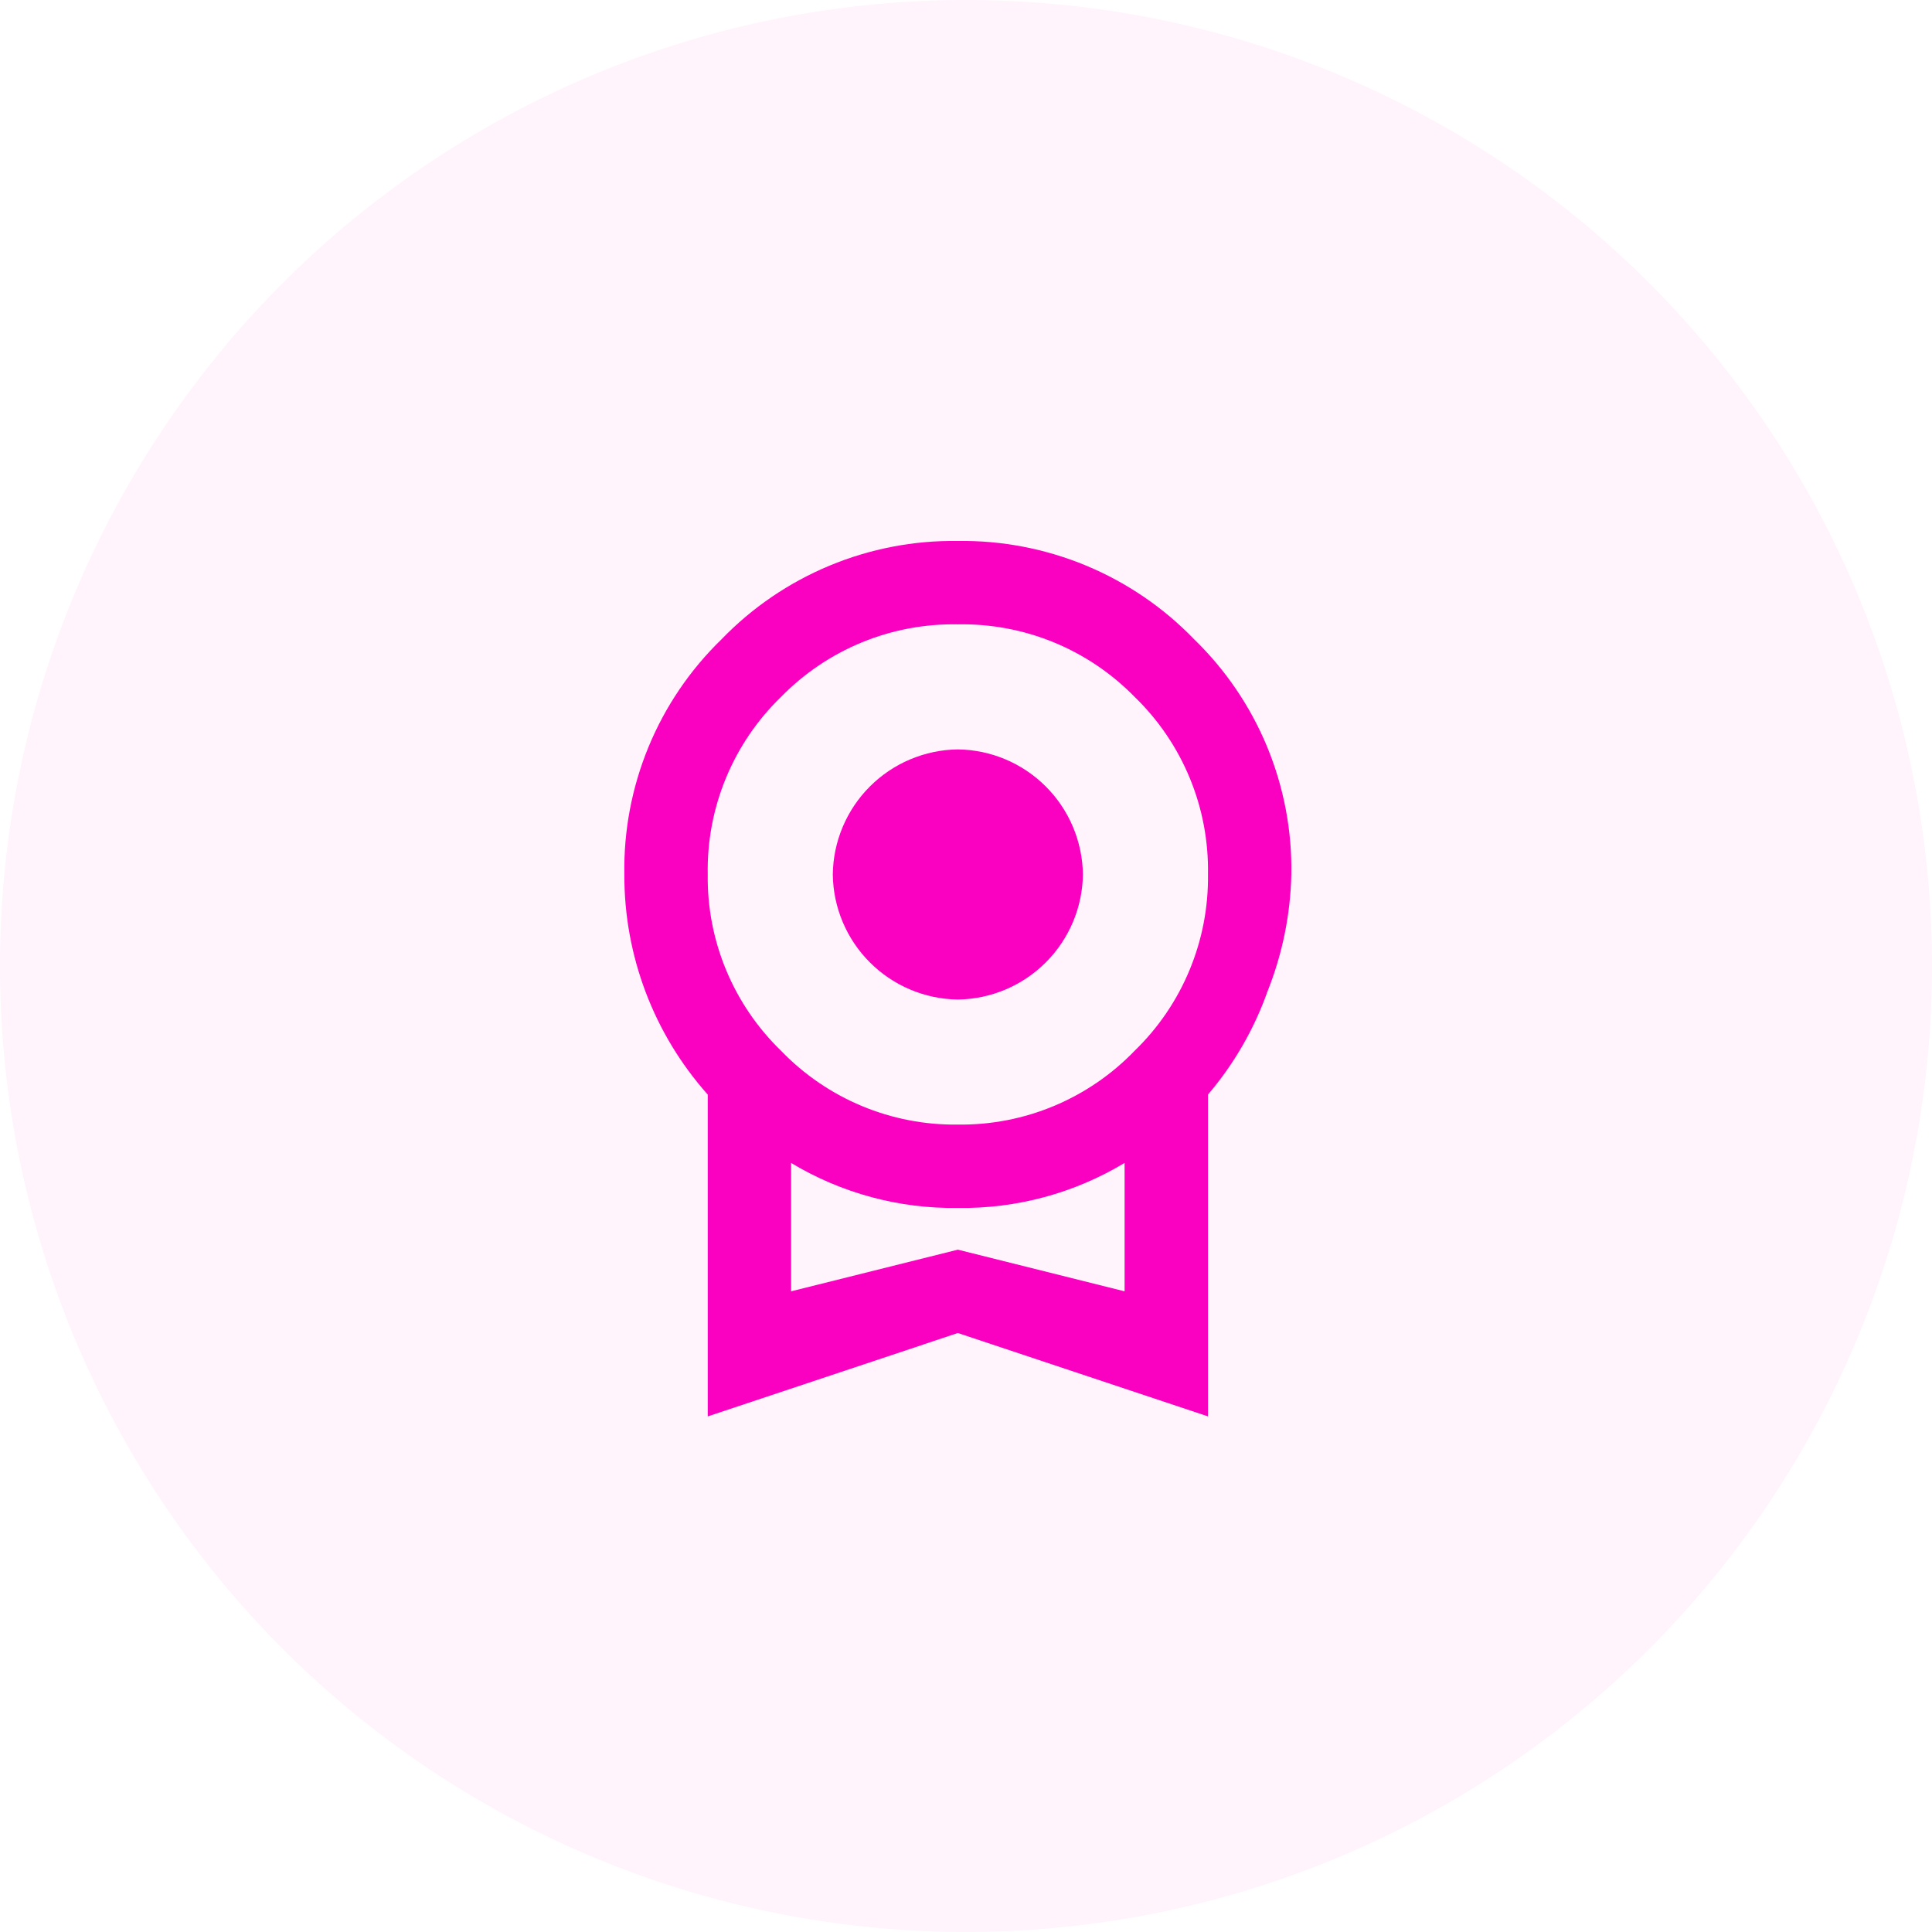 <svg width="56" height="56" viewBox="0 0 56 56" fill="none" xmlns="http://www.w3.org/2000/svg">
<circle cx="28" cy="28" r="28" fill="#FA00C1" fill-opacity="0.05"/>
<path d="M24.139 25.347C24.151 24.389 24.537 23.474 25.214 22.797C25.891 22.12 26.806 21.734 27.764 21.722C28.721 21.734 29.636 22.12 30.313 22.797C30.99 23.474 31.376 24.389 31.389 25.347C31.376 26.304 30.99 27.219 30.313 27.896C29.636 28.573 28.721 28.959 27.764 28.972C26.806 28.959 25.891 28.573 25.214 27.896C24.537 27.219 24.151 26.304 24.139 25.347ZM27.764 36.222L32.597 37.43V33.708C31.139 34.586 29.465 35.038 27.764 35.013C26.062 35.038 24.388 34.586 22.93 33.708V37.43M27.764 18.097C26.811 18.079 25.866 18.257 24.985 18.618C24.104 18.98 23.306 19.518 22.64 20.199C21.952 20.865 21.408 21.666 21.042 22.552C20.676 23.437 20.496 24.389 20.514 25.347C20.501 26.299 20.683 27.243 21.049 28.122C21.415 29.001 21.956 29.796 22.64 30.458C23.303 31.146 24.099 31.69 24.98 32.058C25.862 32.426 26.809 32.609 27.764 32.597C28.718 32.609 29.666 32.426 30.547 32.058C31.428 31.69 32.225 31.146 32.887 30.458C33.571 29.796 34.113 29.001 34.478 28.122C34.844 27.243 35.026 26.299 35.014 25.347C35.031 24.389 34.852 23.437 34.486 22.552C34.12 21.666 33.576 20.865 32.887 20.199C32.221 19.518 31.424 18.98 30.543 18.618C29.662 18.257 28.716 18.079 27.764 18.097ZM37.43 25.347C37.405 26.506 37.171 27.652 36.742 28.73C36.354 29.826 35.769 30.842 35.014 31.727V41.055L27.764 38.638L20.514 41.055V31.727C18.95 29.97 18.089 27.698 18.097 25.347C18.076 24.078 18.315 22.82 18.799 21.647C19.283 20.475 20.002 19.415 20.912 18.532C21.799 17.613 22.864 16.887 24.043 16.396C25.221 15.906 26.487 15.662 27.764 15.68C29.04 15.662 30.306 15.906 31.485 16.396C32.663 16.887 33.728 17.613 34.615 18.532C35.525 19.415 36.244 20.475 36.729 21.647C37.213 22.82 37.452 24.078 37.43 25.347Z" fill="#FA00C1"/>
</svg>
